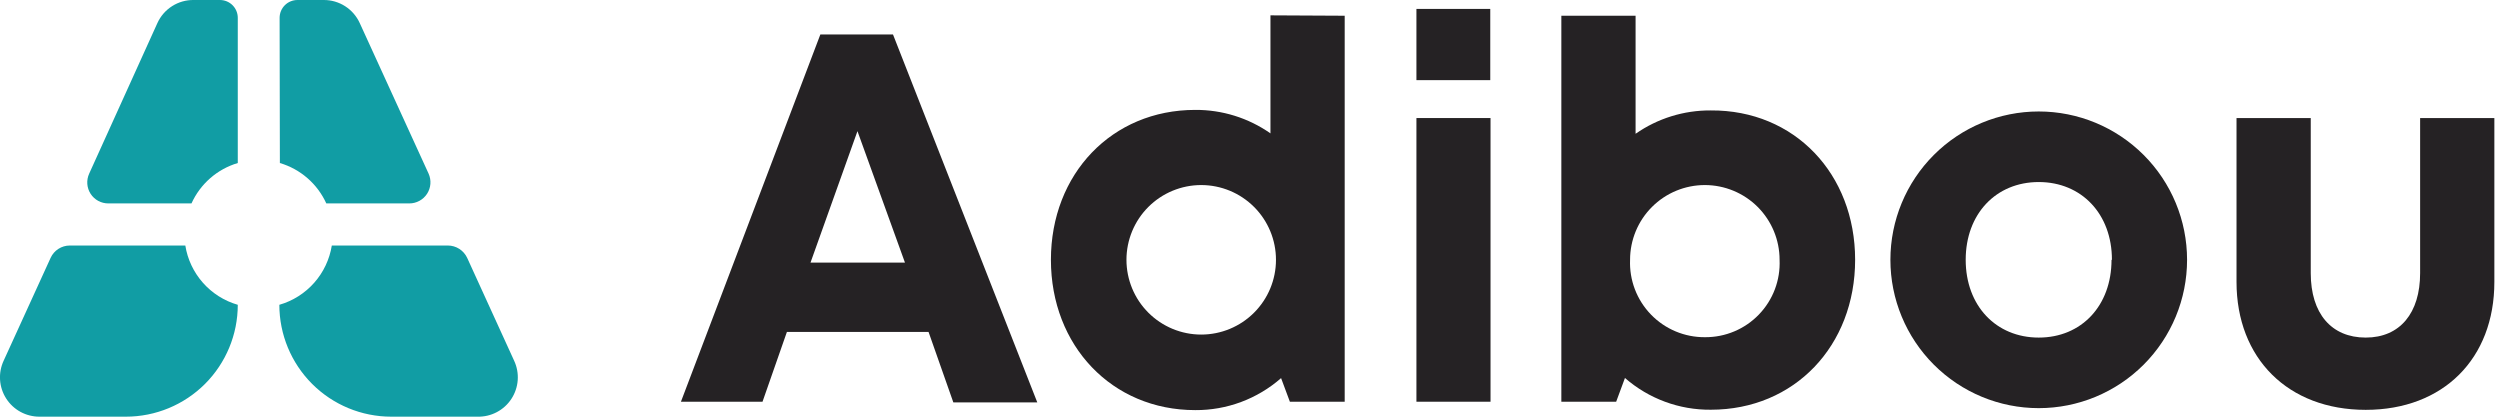 <svg width="180" height="30" viewBox="0 0 180 30" fill="none" xmlns="http://www.w3.org/2000/svg">
<path d="M66.856 23.9H56.657L54.901 28.924H49.027L59.065 2.483H64.296L74.684 28.971H68.64L66.856 23.9ZM58.357 18.905H65.156L61.737 9.443L58.357 18.905Z" fill="#252224"/>
<path d="M96.818 1.133V28.924H92.871L92.238 27.224C90.528 28.724 88.327 29.544 86.053 29.528C80.057 29.528 75.666 24.891 75.666 18.706C75.666 12.521 80.057 7.913 86.053 7.913C87.991 7.9 89.886 8.491 91.473 9.603V1.105L96.818 1.133ZM91.87 18.706C91.87 17.279 91.303 15.91 90.293 14.9C89.284 13.891 87.915 13.324 86.487 13.324C85.06 13.324 83.691 13.891 82.681 14.9C81.672 15.91 81.105 17.279 81.105 18.706C81.105 20.134 81.672 21.503 82.681 22.512C83.691 23.522 85.06 24.089 86.487 24.089C87.915 24.089 89.284 23.522 90.293 22.512C91.303 21.503 91.87 20.134 91.87 18.706Z" fill="#252224"/>
<path d="M101.983 8.499H107.318V28.924H101.983V8.499ZM101.983 0.642H107.299V5.77H101.983V0.642Z" fill="#252224"/>
<path d="M133.569 18.706C133.569 24.891 129.207 29.5 123.182 29.5C120.91 29.522 118.709 28.709 116.997 27.214L116.364 28.924H112.417V1.133H117.762V9.632C119.351 8.523 121.245 7.936 123.182 7.951C129.207 7.913 133.569 12.521 133.569 18.706ZM122.757 24.278C123.481 24.283 124.199 24.142 124.867 23.861C125.534 23.581 126.138 23.167 126.641 22.646C127.143 22.125 127.535 21.507 127.791 20.829C128.047 20.152 128.162 19.43 128.13 18.706C128.13 17.279 127.563 15.91 126.554 14.9C125.544 13.891 124.175 13.324 122.748 13.324C121.32 13.324 119.951 13.891 118.942 14.9C117.932 15.91 117.365 17.279 117.365 18.706C117.336 19.431 117.454 20.154 117.712 20.831C117.97 21.508 118.364 22.126 118.868 22.647C119.372 23.168 119.977 23.581 120.645 23.861C121.314 24.142 122.032 24.283 122.757 24.278Z" fill="#252224"/>
<path d="M136.109 18.706C136.109 15.874 137.235 13.157 139.238 11.155C141.24 9.152 143.957 8.026 146.789 8.026C149.622 8.026 152.338 9.152 154.341 11.155C156.344 13.157 157.469 15.874 157.469 18.706C157.469 21.539 156.344 24.255 154.341 26.258C152.338 28.261 149.622 29.386 146.789 29.386C143.957 29.386 141.24 28.261 139.238 26.258C137.235 24.255 136.109 21.539 136.109 18.706ZM152.059 18.706C152.059 15.401 149.868 13.107 146.789 13.107C143.711 13.107 141.53 15.401 141.53 18.706C141.53 22.011 143.711 24.306 146.789 24.306C149.868 24.306 152.03 22.011 152.03 18.706H152.059Z" fill="#252224"/>
<path d="M161.029 20.293V8.499H166.374V19.669C166.374 22.569 167.856 24.306 170.331 24.306C172.805 24.306 174.249 22.531 174.249 19.669V8.499H179.594V20.302C179.594 25.817 175.921 29.509 170.331 29.509C164.74 29.509 161.029 25.807 161.029 20.293Z" fill="#252224"/>
<path d="M20.151 11.738C20.884 11.954 21.562 12.326 22.139 12.828C22.715 13.33 23.178 13.95 23.494 14.646H29.471C29.725 14.646 29.975 14.583 30.198 14.461C30.421 14.34 30.611 14.165 30.749 13.952C30.887 13.739 30.969 13.494 30.988 13.241C31.008 12.988 30.963 12.734 30.859 12.502L25.902 1.662C25.676 1.164 25.31 0.742 24.849 0.447C24.389 0.152 23.852 -0.003 23.305 -8.67958e-06H21.416C21.076 -8.67958e-06 20.749 0.135 20.508 0.376C20.267 0.617 20.132 0.944 20.132 1.284L20.151 11.738Z" fill="#119DA4"/>
<path d="M32.247 17.677H23.89C23.731 18.674 23.291 19.604 22.622 20.36C21.953 21.116 21.083 21.666 20.113 21.945C20.113 24.081 20.962 26.13 22.473 27.641C23.983 29.151 26.032 30 28.168 30H34.382C34.864 30.012 35.341 29.9 35.768 29.675C36.195 29.451 36.558 29.121 36.821 28.718C37.085 28.314 37.242 27.849 37.276 27.368C37.31 26.887 37.22 26.405 37.016 25.968L33.636 18.565C33.512 18.3 33.316 18.077 33.07 17.919C32.824 17.762 32.539 17.678 32.247 17.677Z" fill="#119DA4"/>
<path d="M13.787 14.646C14.101 13.951 14.562 13.331 15.137 12.829C15.712 12.327 16.388 11.955 17.12 11.738V1.284C17.12 0.944 16.985 0.617 16.744 0.376C16.503 0.135 16.176 -1.49822e-05 15.836 -1.49822e-05H13.947C13.397 -0.007 12.856 0.146 12.392 0.442C11.927 0.737 11.559 1.161 11.332 1.662L6.421 12.502C6.315 12.733 6.268 12.987 6.286 13.24C6.304 13.494 6.385 13.739 6.522 13.952C6.66 14.166 6.849 14.342 7.072 14.463C7.296 14.584 7.546 14.647 7.8 14.646H13.787Z" fill="#119DA4"/>
<path d="M17.12 21.945C16.15 21.666 15.28 21.116 14.611 20.36C13.942 19.604 13.502 18.674 13.343 17.677H5.024C4.733 17.678 4.449 17.762 4.204 17.919C3.96 18.076 3.766 18.3 3.645 18.565L0.264 25.968C0.063 26.4 -0.027 26.876 0.004 27.351C0.035 27.827 0.186 28.287 0.442 28.689C0.698 29.091 1.051 29.422 1.469 29.651C1.887 29.88 2.356 30 2.833 30H9.065C11.201 30 13.25 29.151 14.761 27.641C16.271 26.13 17.12 24.081 17.12 21.945Z" fill="#119DA4"/>
</svg>
